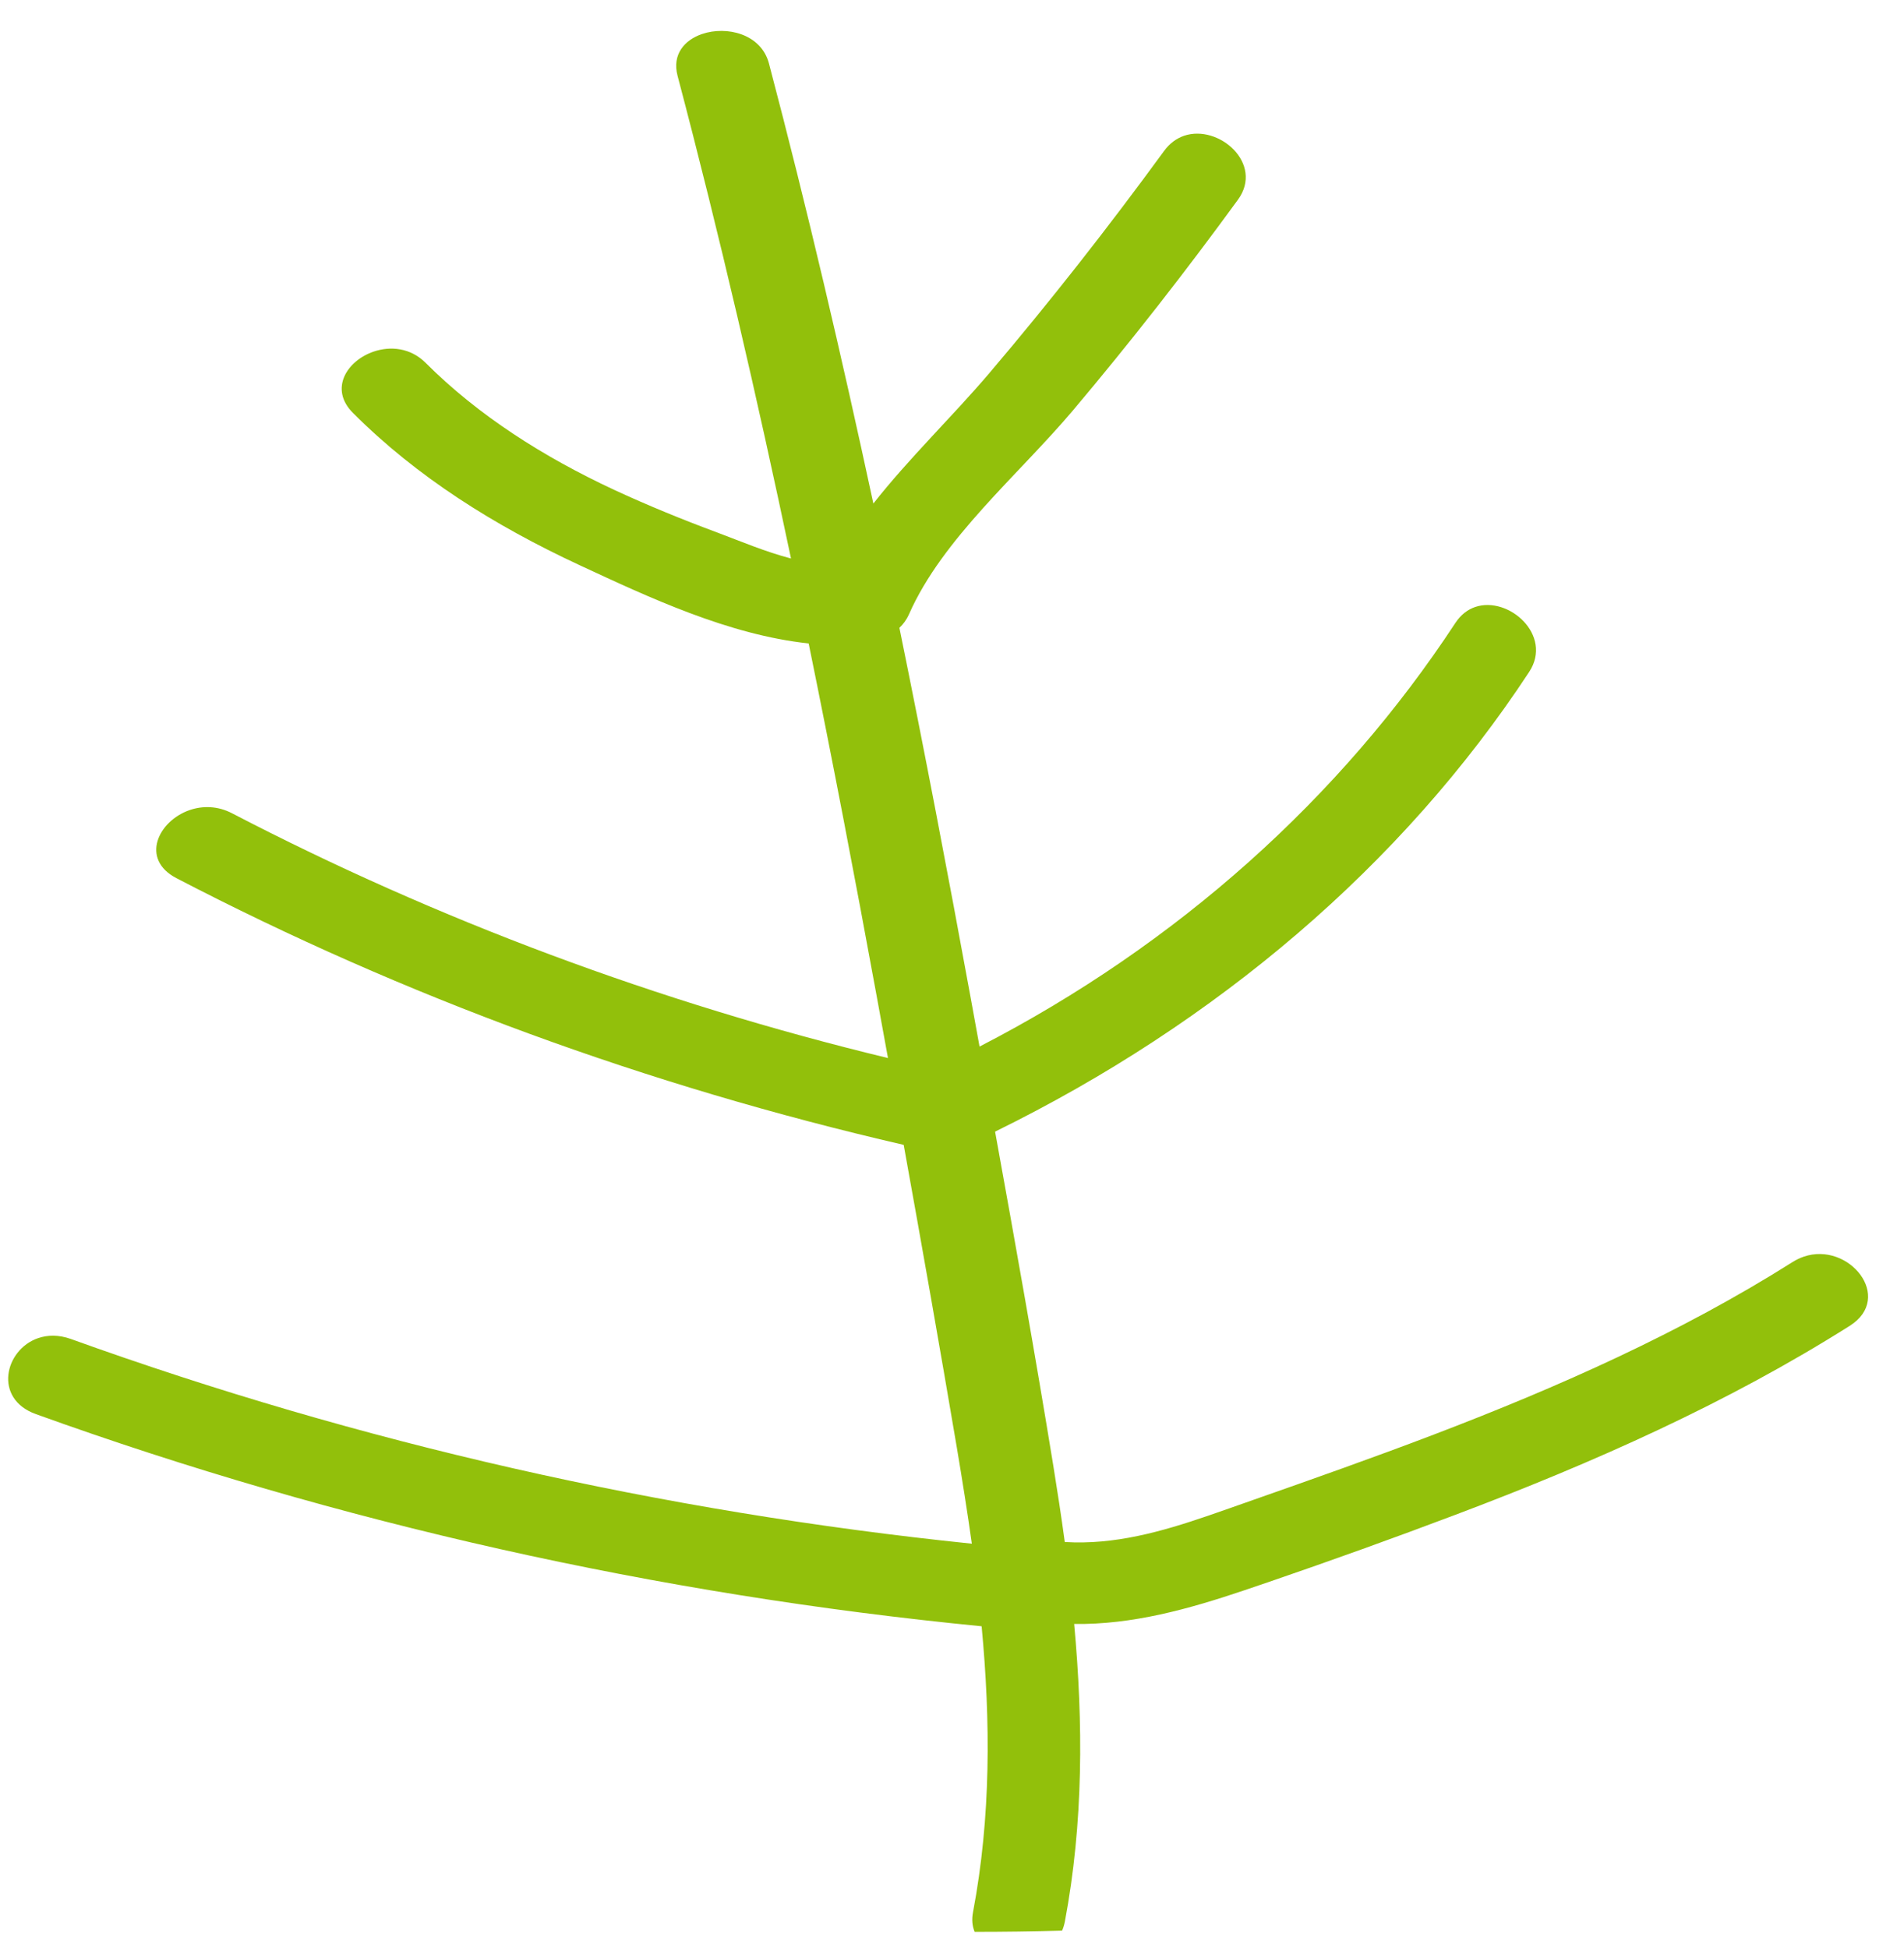 <svg width="43" height="44" viewBox="0 0 43 44" fill="none" xmlns="http://www.w3.org/2000/svg">
<path d="M23.986 43.605C23.327 43.623 22.668 43.632 22.011 43.632C21.958 43.504 21.942 43.356 21.975 43.187C22.381 41.035 22.372 38.881 22.169 36.731C14.835 36.014 7.639 34.401 0.812 31.94C-0.159 31.591 0.107 30.481 0.861 30.223C1.075 30.15 1.326 30.144 1.6 30.242C8.123 32.593 14.953 34.144 21.948 34.866C21.846 34.14 21.73 33.414 21.608 32.688C21.222 30.41 20.82 28.134 20.409 25.858C14.627 24.523 9.134 22.513 3.984 19.834C3.162 19.405 3.57 18.541 4.285 18.296C4.574 18.197 4.915 18.198 5.243 18.37C9.87 20.776 14.867 22.643 20.054 23.897C19.968 23.418 19.88 22.939 19.792 22.46C19.307 19.815 18.802 17.171 18.263 14.533C16.452 14.34 14.642 13.486 13.087 12.764C11.161 11.868 9.415 10.772 7.973 9.328C7.427 8.784 7.836 8.148 8.436 7.942C8.816 7.812 9.27 7.853 9.612 8.195C10.805 9.388 12.281 10.324 13.875 11.066C14.633 11.417 15.411 11.735 16.2 12.028C16.729 12.226 17.29 12.465 17.864 12.614C17.096 8.964 16.256 5.326 15.301 1.708C15.176 1.229 15.459 0.904 15.853 0.769C16.41 0.578 17.19 0.765 17.366 1.433C18.235 4.731 19.009 8.047 19.724 11.373C20.526 10.353 21.503 9.414 22.33 8.443C23.72 6.808 25.036 5.126 26.29 3.409C26.417 3.235 26.572 3.125 26.74 3.067C27.524 2.799 28.552 3.696 27.957 4.512C26.776 6.133 25.537 7.721 24.233 9.268C22.999 10.729 21.286 12.159 20.53 13.871C20.475 13.996 20.399 14.098 20.312 14.18C20.88 16.961 21.411 19.748 21.922 22.538C21.989 22.904 22.055 23.272 22.122 23.638C26.594 21.333 30.278 18.018 32.869 14.069C32.992 13.883 33.147 13.767 33.314 13.71C34.068 13.451 35.078 14.347 34.536 15.174C31.668 19.542 27.474 23.104 22.473 25.559C22.929 28.073 23.378 30.587 23.788 33.105C23.881 33.678 23.969 34.252 24.047 34.828C25.17 34.897 26.238 34.593 27.288 34.233C27.625 34.118 27.96 33.997 28.293 33.881C29.66 33.401 31.025 32.919 32.375 32.404C35.211 31.322 37.967 30.095 40.481 28.506C40.566 28.453 40.65 28.413 40.736 28.383C41.756 28.033 42.784 29.307 41.775 29.945C39.018 31.688 35.987 33.038 32.872 34.212C31.478 34.739 30.071 35.245 28.659 35.729C28.47 35.794 28.283 35.858 28.094 35.921C26.85 36.341 25.575 36.697 24.259 36.679C24.465 38.921 24.469 41.171 24.049 43.401C24.034 43.476 24.014 43.543 23.986 43.605Z" fill="#92C00B"/>
</svg>
